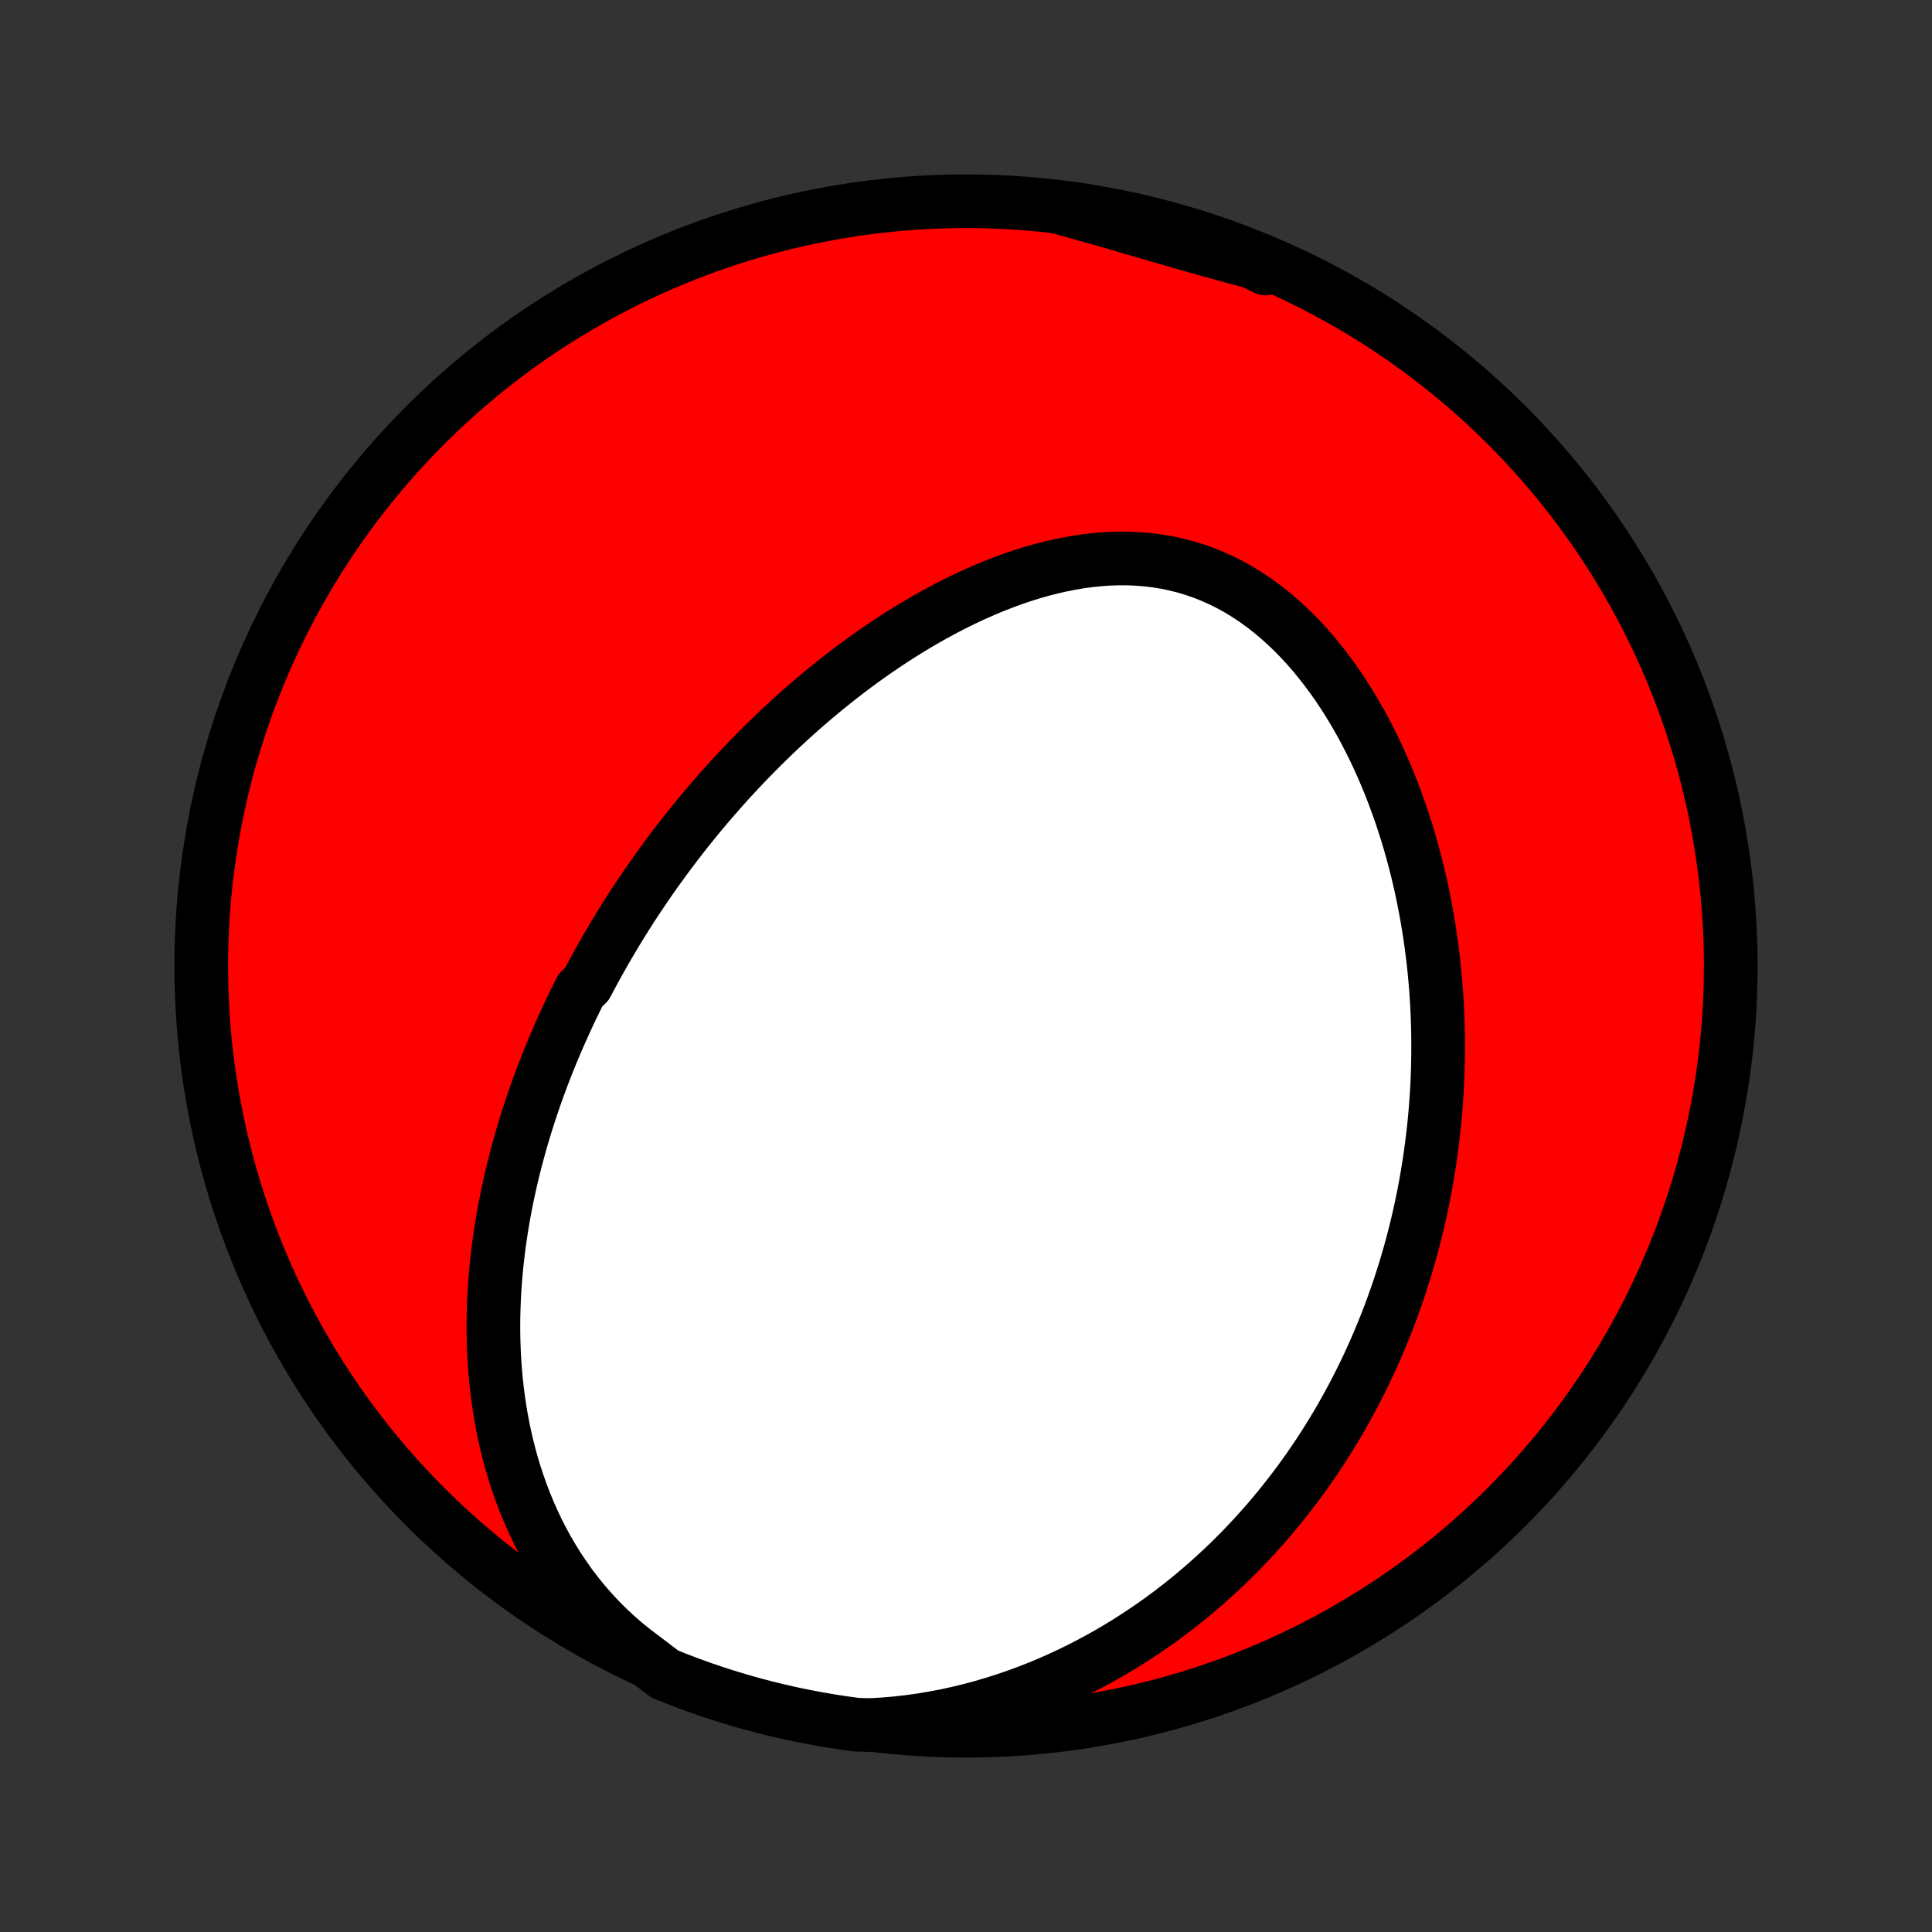 <?xml version="1.0" encoding="utf-8" standalone="no"?>
<!DOCTYPE svg PUBLIC "-//W3C//DTD SVG 1.1//EN"
  "http://www.w3.org/Graphics/SVG/1.1/DTD/svg11.dtd">
<!-- Created with matplotlib (http://matplotlib.org/) -->
<svg height="72pt" version="1.1" viewBox="0 0 72 72" width="72pt" xmlns="http://www.w3.org/2000/svg" xmlns:xlink="http://www.w3.org/1999/xlink">
 <rect x="0" y="0" width="72" height="72" fill="#333333" stroke="none"/>
 <defs>
  <style type="text/css">
*{stroke-linecap:butt;stroke-linejoin:round;}
  </style>
 </defs>
 <g id="figure_1">
  <g id="patch_1">
   <path d="
M0 72
L72 72
L72 0
L0 0
z
" style="fill:none;"/>
  </g>
  <g id="axes_1">
   <g id="PatchCollection_1">
    <defs>
     <path d="
M36 -7.5
C43.558 -7.5 50.808 -10.503 56.153 -15.848
C61.497 -21.192 64.5 -28.442 64.5 -36
C64.5 -43.558 61.497 -50.808 56.153 -56.153
C50.808 -61.497 43.558 -64.5 36 -64.5
C28.442 -64.5 21.192 -61.497 15.848 -56.153
C10.503 -50.808 7.5 -43.558 7.5 -36
C7.5 -28.442 10.503 -21.192 15.848 -15.848
C21.192 -10.503 28.442 -7.5 36 -7.5
z
" id="C0_0_a811fe30f3"/>
     <path d="
M24.002 -10.201
L23.645 -10.469
L23.301 -10.746
L22.97 -11.034
L22.653 -11.329
L22.349 -11.633
L22.058 -11.944
L21.781 -12.262
L21.517 -12.586
L21.266 -12.915
L21.029 -13.249
L20.803 -13.586
L20.59 -13.928
L20.39 -14.272
L20.201 -14.619
L20.024 -14.967
L19.858 -15.318
L19.703 -15.669
L19.558 -16.021
L19.424 -16.373
L19.299 -16.726
L19.184 -17.078
L19.078 -17.43
L18.981 -17.782
L18.892 -18.132
L18.812 -18.481
L18.74 -18.828
L18.675 -19.175
L18.618 -19.519
L18.567 -19.862
L18.524 -20.202
L18.487 -20.541
L18.456 -20.877
L18.431 -21.212
L18.412 -21.544
L18.399 -21.873
L18.39 -22.2
L18.387 -22.525
L18.389 -22.847
L18.396 -23.167
L18.407 -23.484
L18.422 -23.799
L18.442 -24.111
L18.466 -24.42
L18.493 -24.727
L18.525 -25.032
L18.56 -25.334
L18.598 -25.634
L18.64 -25.931
L18.685 -26.225
L18.733 -26.518
L18.784 -26.808
L18.838 -27.095
L18.895 -27.38
L18.955 -27.663
L19.017 -27.944
L19.082 -28.223
L19.149 -28.499
L19.219 -28.773
L19.291 -29.046
L19.365 -29.316
L19.442 -29.584
L19.521 -29.851
L19.602 -30.116
L19.685 -30.378
L19.77 -30.639
L19.857 -30.898
L19.946 -31.156
L20.037 -31.412
L20.13 -31.666
L20.225 -31.919
L20.322 -32.171
L20.421 -32.421
L20.521 -32.669
L20.624 -32.917
L20.728 -33.163
L20.834 -33.407
L20.942 -33.651
L21.052 -33.893
L21.163 -34.135
L21.276 -34.375
L21.391 -34.614
L21.508 -34.852
L21.627 -35.09
L21.87 -35.326
L21.994 -35.562
L22.12 -35.796
L22.248 -36.03
L22.378 -36.263
L22.509 -36.496
L22.643 -36.728
L22.779 -36.959
L22.916 -37.19
L23.056 -37.419
L23.197 -37.649
L23.341 -37.878
L23.487 -38.107
L23.635 -38.335
L23.785 -38.562
L23.938 -38.79
L24.092 -39.017
L24.249 -39.243
L24.408 -39.47
L24.57 -39.696
L24.734 -39.921
L24.9 -40.147
L25.069 -40.372
L25.241 -40.597
L25.415 -40.822
L25.592 -41.046
L25.771 -41.27
L25.953 -41.494
L26.138 -41.718
L26.326 -41.942
L26.517 -42.165
L26.711 -42.388
L26.907 -42.611
L27.107 -42.834
L27.31 -43.056
L27.517 -43.278
L27.726 -43.5
L27.939 -43.721
L28.155 -43.942
L28.375 -44.163
L28.598 -44.383
L28.824 -44.602
L29.055 -44.821
L29.288 -45.039
L29.526 -45.256
L29.767 -45.473
L30.012 -45.688
L30.262 -45.903
L30.515 -46.117
L30.771 -46.329
L31.032 -46.539
L31.297 -46.749
L31.566 -46.957
L31.839 -47.163
L32.116 -47.367
L32.398 -47.569
L32.683 -47.768
L32.972 -47.965
L33.266 -48.16
L33.564 -48.351
L33.866 -48.539
L34.172 -48.724
L34.482 -48.905
L34.796 -49.082
L35.114 -49.255
L35.435 -49.423
L35.761 -49.586
L36.09 -49.744
L36.423 -49.896
L36.759 -50.042
L37.098 -50.182
L37.441 -50.314
L37.786 -50.44
L38.134 -50.557
L38.484 -50.666
L38.837 -50.766
L39.192 -50.857
L39.549 -50.938
L39.907 -51.008
L40.266 -51.068
L40.625 -51.117
L40.985 -51.153
L41.345 -51.177
L41.705 -51.188
L42.064 -51.186
L42.422 -51.17
L42.778 -51.14
L43.132 -51.096
L43.483 -51.037
L43.831 -50.963
L44.176 -50.875
L44.518 -50.771
L44.855 -50.653
L45.187 -50.52
L45.515 -50.372
L45.837 -50.211
L46.154 -50.035
L46.464 -49.845
L46.769 -49.643
L47.067 -49.428
L47.358 -49.201
L47.643 -48.963
L47.92 -48.714
L48.191 -48.455
L48.454 -48.186
L48.71 -47.908
L48.959 -47.622
L49.2 -47.328
L49.434 -47.027
L49.661 -46.72
L49.88 -46.406
L50.091 -46.088
L50.295 -45.764
L50.492 -45.436
L50.682 -45.105
L50.865 -44.769
L51.04 -44.431
L51.209 -44.09
L51.37 -43.748
L51.525 -43.403
L51.673 -43.057
L51.815 -42.709
L51.95 -42.361
L52.079 -42.012
L52.202 -41.663
L52.318 -41.313
L52.429 -40.964
L52.533 -40.615
L52.633 -40.266
L52.726 -39.918
L52.814 -39.571
L52.897 -39.225
L52.974 -38.88
L53.046 -38.536
L53.113 -38.193
L53.176 -37.852
L53.233 -37.512
L53.286 -37.174
L53.335 -36.837
L53.379 -36.502
L53.418 -36.169
L53.454 -35.837
L53.485 -35.507
L53.512 -35.179
L53.535 -34.853
L53.555 -34.528
L53.57 -34.206
L53.582 -33.885
L53.59 -33.566
L53.594 -33.249
L53.595 -32.933
L53.593 -32.62
L53.587 -32.308
L53.578 -31.998
L53.566 -31.69
L53.55 -31.383
L53.531 -31.079
L53.509 -30.776
L53.484 -30.474
L53.456 -30.174
L53.425 -29.876
L53.391 -29.58
L53.354 -29.285
L53.315 -28.991
L53.272 -28.699
L53.226 -28.408
L53.178 -28.119
L53.127 -27.831
L53.073 -27.545
L53.016 -27.259
L52.956 -26.975
L52.894 -26.692
L52.829 -26.411
L52.761 -26.13
L52.69 -25.851
L52.617 -25.573
L52.541 -25.295
L52.461 -25.019
L52.38 -24.744
L52.295 -24.469
L52.207 -24.196
L52.117 -23.923
L52.023 -23.651
L51.927 -23.381
L51.828 -23.11
L51.726 -22.841
L51.62 -22.572
L51.512 -22.304
L51.401 -22.037
L51.286 -21.77
L51.169 -21.504
L51.048 -21.238
L50.924 -20.973
L50.796 -20.709
L50.665 -20.445
L50.531 -20.182
L50.393 -19.919
L50.252 -19.657
L50.106 -19.395
L49.958 -19.134
L49.805 -18.873
L49.649 -18.613
L49.488 -18.353
L49.324 -18.094
L49.155 -17.835
L48.983 -17.577
L48.806 -17.32
L48.624 -17.063
L48.438 -16.806
L48.248 -16.551
L48.053 -16.296
L47.853 -16.042
L47.648 -15.788
L47.439 -15.536
L47.224 -15.284
L47.004 -15.033
L46.778 -14.783
L46.548 -14.535
L46.311 -14.287
L46.069 -14.041
L45.822 -13.796
L45.568 -13.553
L45.308 -13.312
L45.042 -13.072
L44.77 -12.834
L44.492 -12.598
L44.207 -12.364
L43.915 -12.133
L43.617 -11.904
L43.312 -11.678
L43 -11.455
L42.681 -11.236
L42.355 -11.019
L42.021 -10.806
L41.681 -10.598
L41.333 -10.393
L40.978 -10.193
L40.615 -9.998
L40.246 -9.808
L39.868 -9.623
L39.484 -9.444
L39.092 -9.271
L38.693 -9.105
L38.287 -8.946
L37.873 -8.795
L37.453 -8.651
L37.026 -8.515
L36.593 -8.388
L36.153 -8.27
L35.707 -8.162
L35.256 -8.063
L34.799 -7.976
L34.338 -7.899
L33.872 -7.834
L33.403 -7.781
L32.93 -7.74
L32.431 -7.712
L31.938 -7.724
L31.446 -7.791
L30.956 -7.866
L30.467 -7.95
L29.98 -8.042
L29.495 -8.143
L29.011 -8.252
L28.53 -8.37
L28.051 -8.496
L27.575 -8.631
L27.101 -8.774
L26.63 -8.925
L26.162 -9.084
L25.696 -9.252
L25.234 -9.428
L24.775 -9.612
z
" id="C0_1_3a1e39ed62"/>
     <path d="
M39.54 -64.256
L39.999 -64.13
L40.456 -64.001
L40.912 -63.872
L41.367 -63.741
L41.821 -63.609
L42.273 -63.477
L42.724 -63.346
L43.174 -63.215
L43.623 -63.085
L44.07 -62.956
L44.515 -62.829
L44.96 -62.703
L45.403 -62.58
L45.845 -62.459
L46.286 -62.34
L46.726 -62.223
L47.165 -62.108
L47.16 -61.996
L46.7 -62.224
L46.238 -62.415
L45.772 -62.598
L45.303 -62.772
L44.831 -62.939
L44.357 -63.097
L43.88 -63.247
L43.401 -63.389
L42.92 -63.522
L42.436 -63.647
L41.951 -63.764
L41.463 -63.872
L40.974 -63.971
L40.484 -64.062
z
" id="C0_2_122aefb590"/>
    </defs>
    <g clip-path="url(#p1bffca34e9)">
     <use style="fill:#ff0000;stroke:#000000;stroke-width:2.0;" x="0.0" xlink:href="#C0_0_a811fe30f3" y="72.0"/>
    </g>
    <g clip-path="url(#p1bffca34e9)">
     <use style="fill:#ffffff;stroke:#000000;stroke-width:2.0;" x="0.0" xlink:href="#C0_1_3a1e39ed62" y="72.0"/>
    </g>
    <g clip-path="url(#p1bffca34e9)">
     <use style="fill:#ffffff;stroke:#000000;stroke-width:2.0;" x="0.0" xlink:href="#C0_2_122aefb590" y="72.0"/>
    </g>
   </g>
  </g>
 </g>
 <defs>
  <clipPath id="p1bffca34e9">
   <rect height="72.0" width="72.0" x="0.0" y="0.0"/>
  </clipPath>
 </defs>
</svg>
